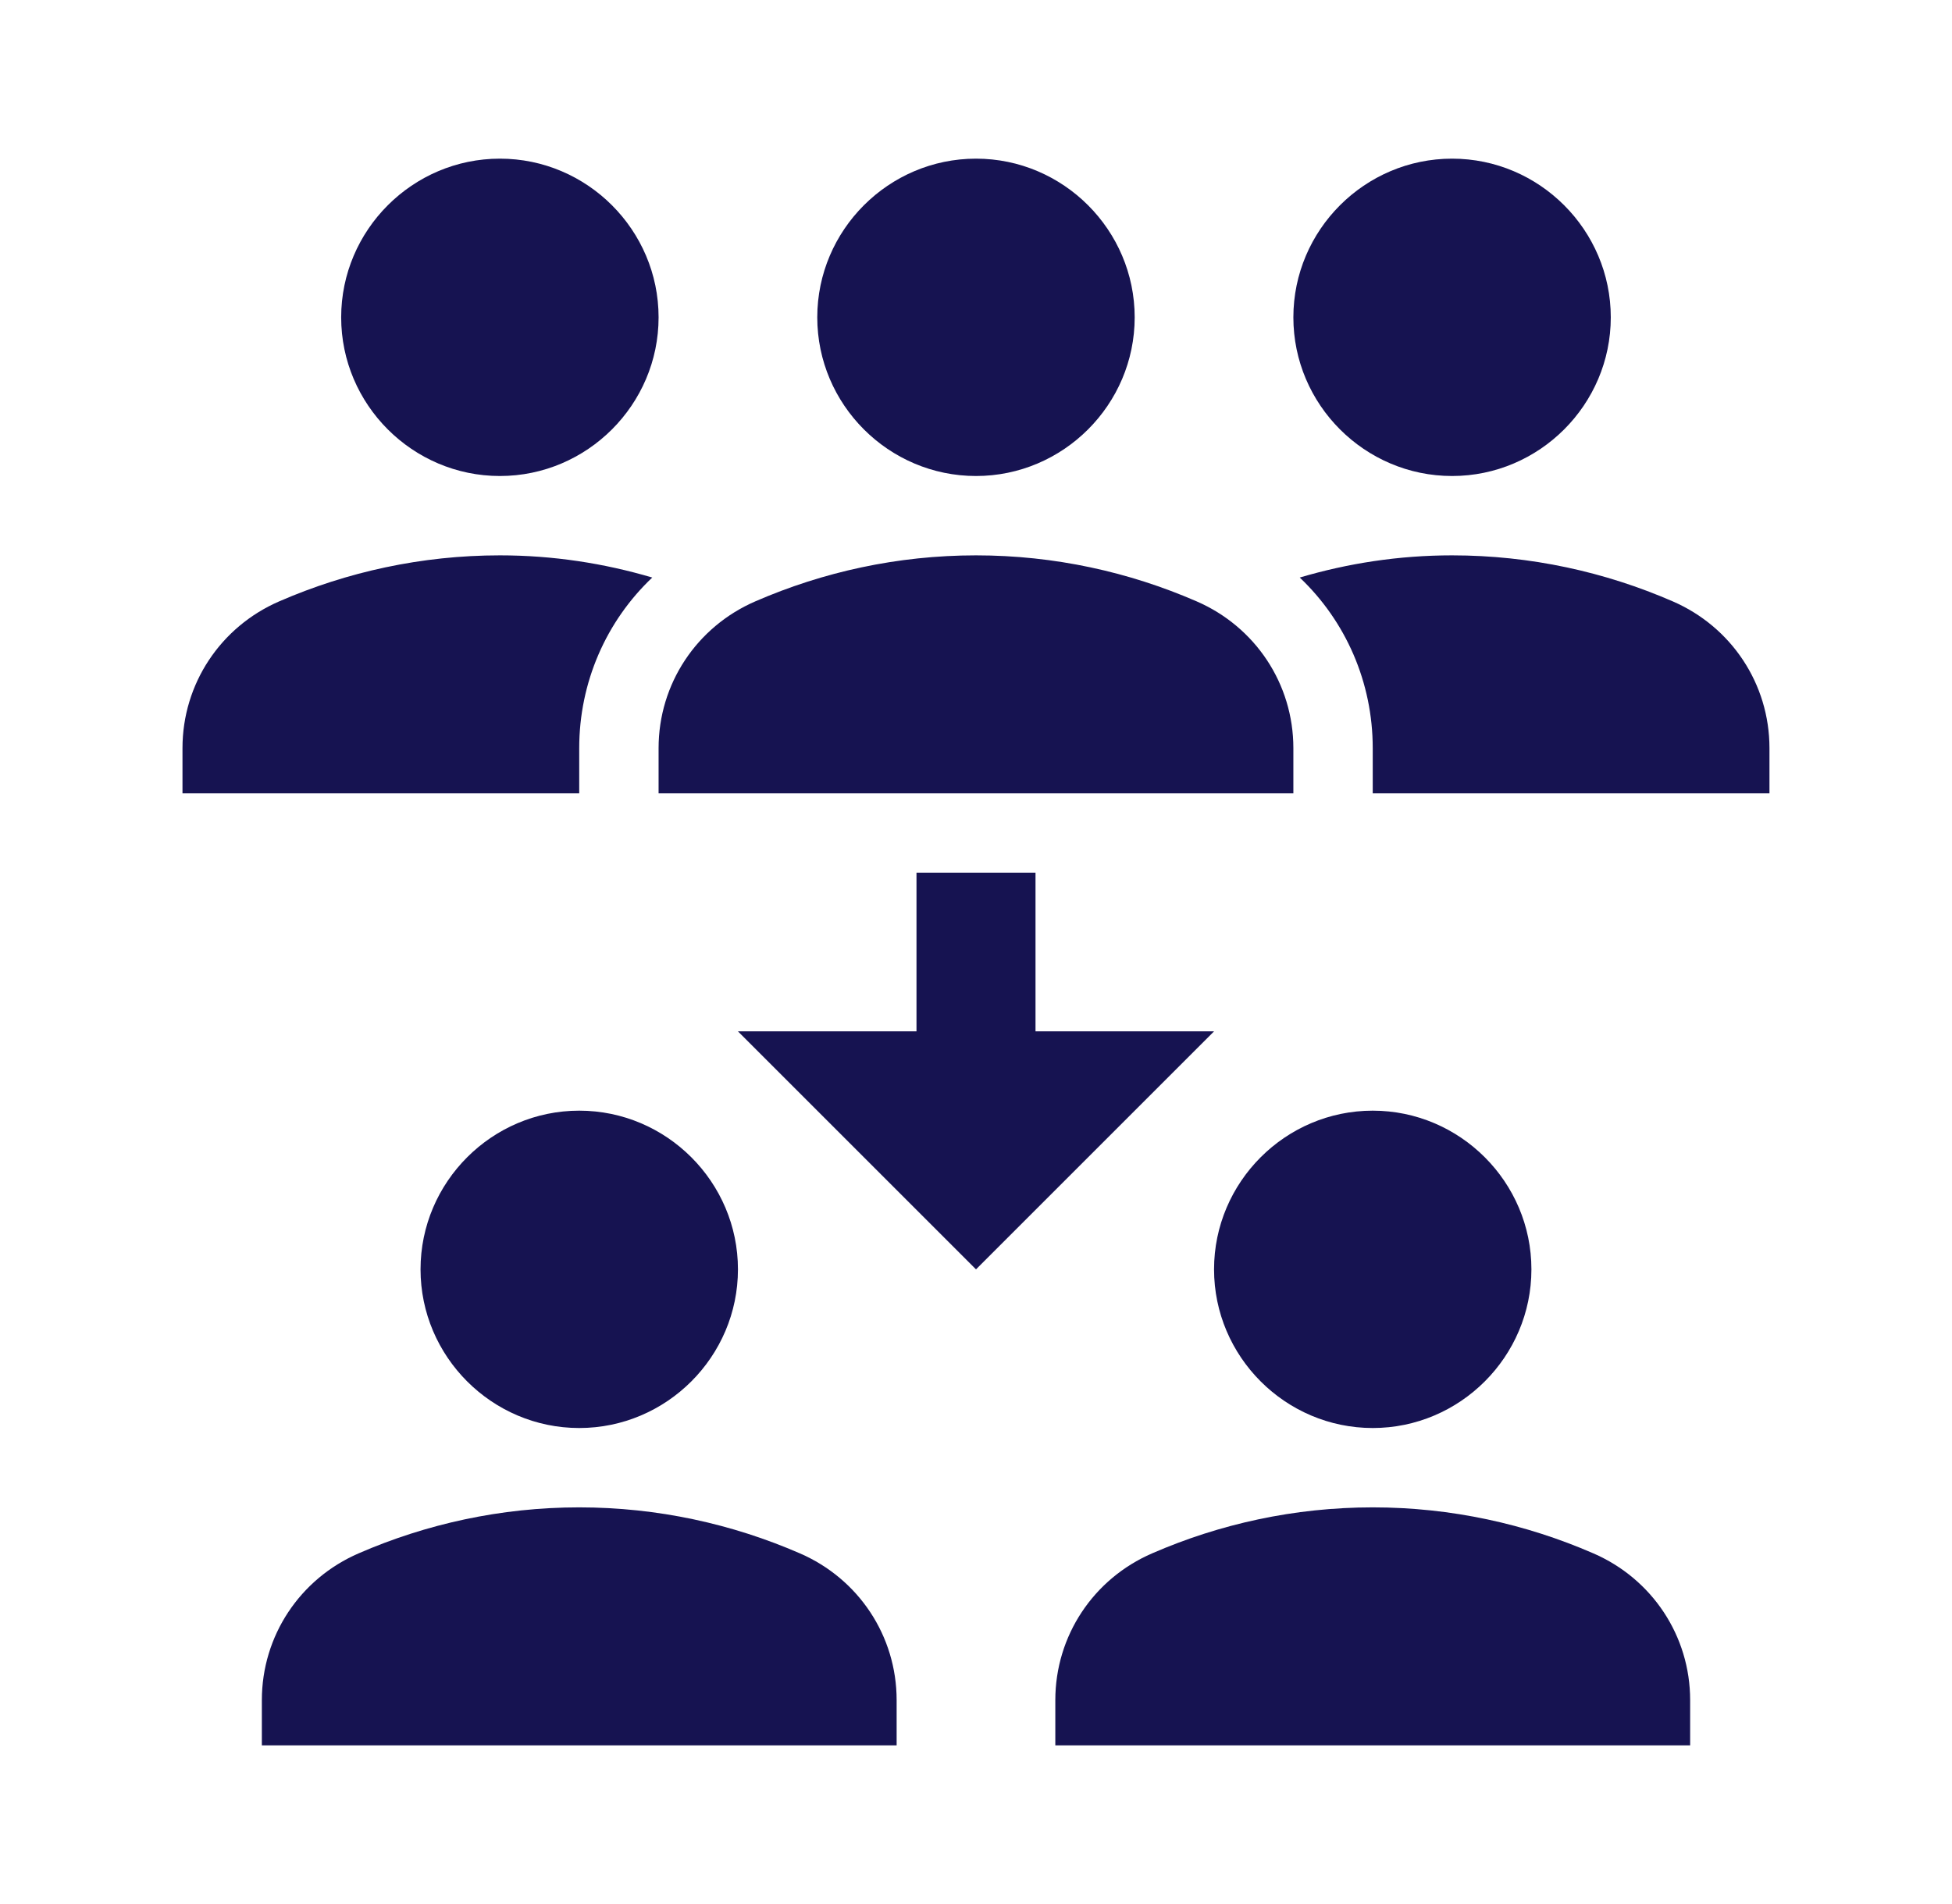 <svg width="41" height="40" viewBox="0 0 41 40" fill="none" xmlns="http://www.w3.org/2000/svg">
<path d="M27.166 6.667C27.166 4.833 28.666 3.333 30.5 3.333C32.333 3.333 33.833 4.833 33.833 6.667C33.833 8.5 32.333 10 30.5 10C28.666 10 27.166 8.5 27.166 6.667ZM35.133 12.633C33.716 12.017 32.15 11.667 30.5 11.667C29.383 11.667 28.316 11.833 27.3 12.133C28.266 13.05 28.833 14.333 28.833 15.717V16.667H37.166V15.717C37.166 14.367 36.366 13.167 35.133 12.633ZM10.5 10C12.333 10 13.833 8.5 13.833 6.667C13.833 4.833 12.333 3.333 10.5 3.333C8.666 3.333 7.166 4.833 7.166 6.667C7.166 8.5 8.666 10 10.5 10ZM13.7 12.133C12.683 11.833 11.616 11.667 10.5 11.667C8.85 11.667 7.283 12.017 5.866 12.633C4.633 13.167 3.833 14.367 3.833 15.717V16.667H12.166V15.717C12.166 14.333 12.733 13.05 13.7 12.133ZM17.166 6.667C17.166 4.833 18.666 3.333 20.5 3.333C22.333 3.333 23.833 4.833 23.833 6.667C23.833 8.5 22.333 10 20.5 10C18.666 10 17.166 8.5 17.166 6.667ZM27.166 16.667H13.833V15.717C13.833 14.367 14.633 13.167 15.866 12.633C17.283 12.017 18.85 11.667 20.5 11.667C22.15 11.667 23.716 12.017 25.133 12.633C26.366 13.167 27.166 14.367 27.166 15.717V16.667ZM25.5 26.667C25.5 24.833 27 23.333 28.833 23.333C30.666 23.333 32.166 24.833 32.166 26.667C32.166 28.5 30.666 30 28.833 30C27 30 25.5 28.5 25.5 26.667ZM35.5 36.667H22.166V35.717C22.166 34.367 22.966 33.167 24.2 32.633C25.616 32.017 27.183 31.667 28.833 31.667C30.483 31.667 32.05 32.017 33.466 32.633C34.7 33.167 35.5 34.367 35.5 35.717V36.667ZM8.833 26.667C8.833 24.833 10.333 23.333 12.166 23.333C14 23.333 15.5 24.833 15.5 26.667C15.5 28.5 14 30 12.166 30C10.333 30 8.833 28.5 8.833 26.667ZM18.833 36.667H5.5V35.717C5.5 34.367 6.3 33.167 7.533 32.633C8.95 32.017 10.516 31.667 12.166 31.667C13.816 31.667 15.383 32.017 16.8 32.633C18.033 33.167 18.833 34.367 18.833 35.717V36.667ZM21.75 21.667V18.333H19.25V21.667H15.5L20.5 26.667L25.5 21.667H21.75Z" fill="#161351"/>
</svg>
